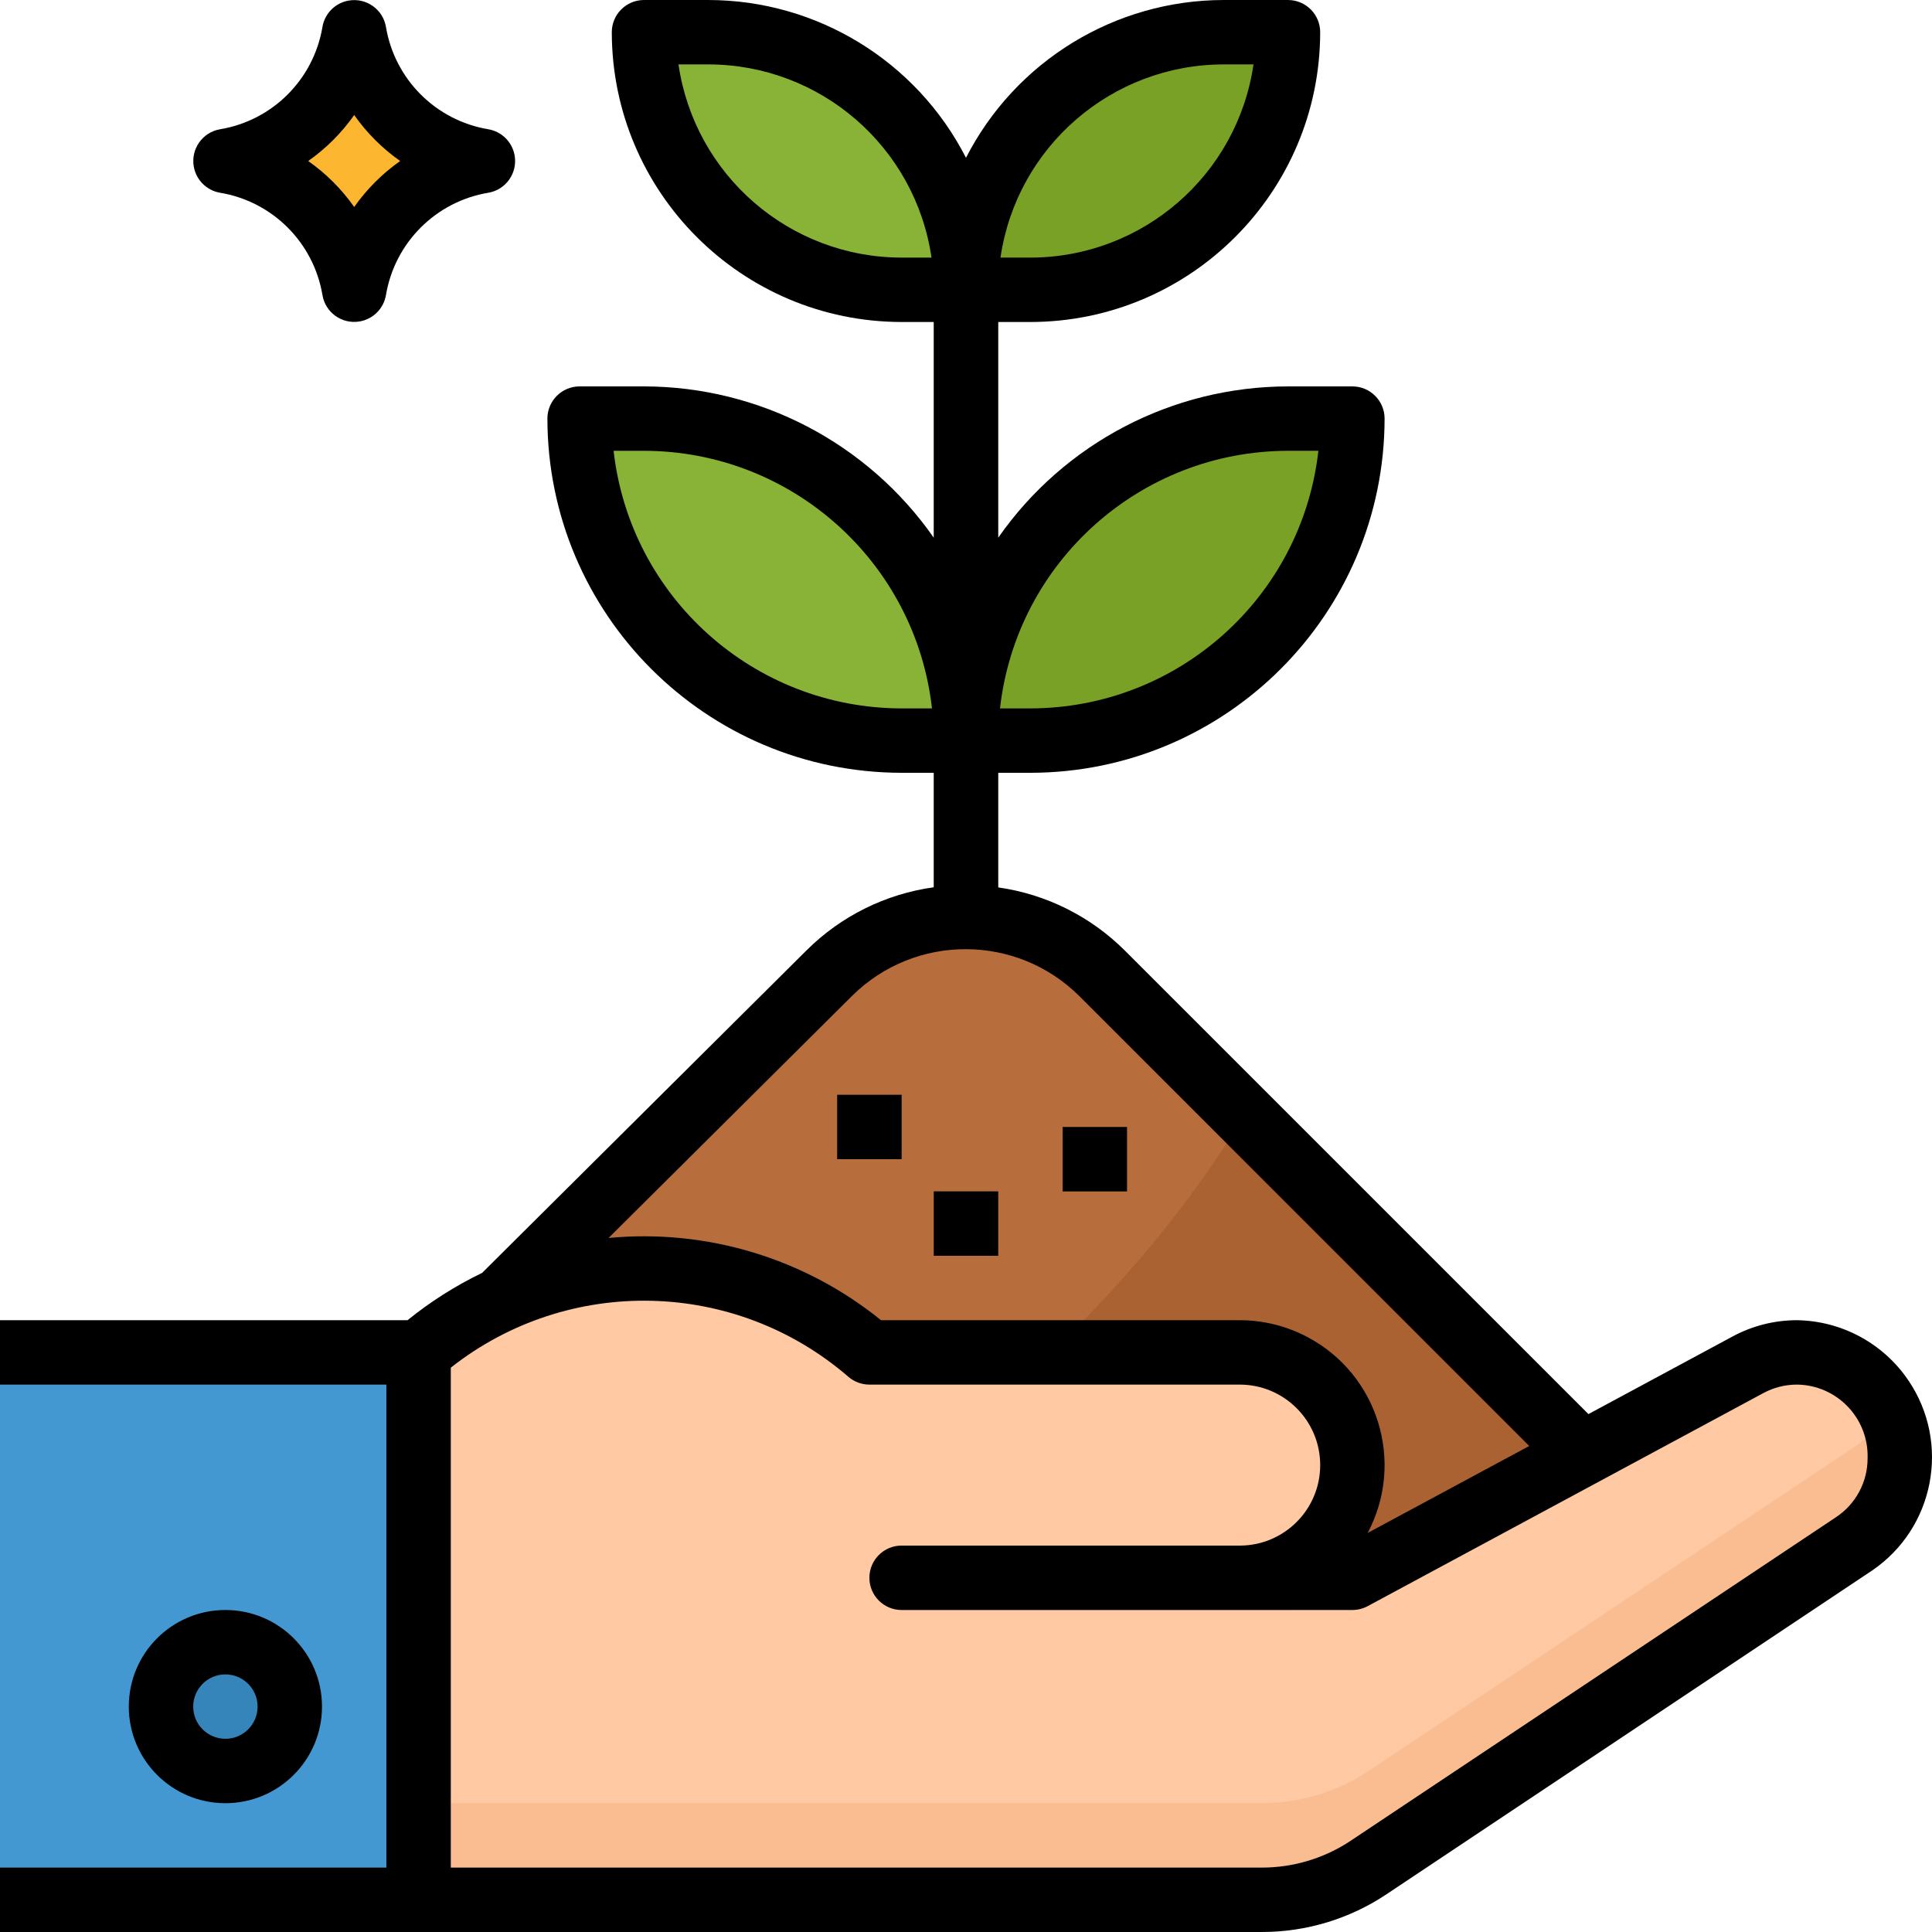 <?xml version="1.0" encoding="iso-8859-1"?>
<!-- Generator: Adobe Illustrator 19.0.0, SVG Export Plug-In . SVG Version: 6.00 Build 0)  -->
<svg version="1.1" id="Capa_1" xmlns="http://www.w3.org/2000/svg" xmlns:xlink="http://www.w3.org/1999/xlink" x="0px" y="0px"
	 viewBox="0 0 512.003 512.003" style="enable-background:new 0 0 512.003 512.003;" xml:space="preserve">
<g>
	<path style="fill:#79A125;" d="M273.067,76.802H256l0,0l0,0c0-37.7,30.566-68.267,68.267-68.267h17.067l0,0l0,0
		C341.333,46.235,310.767,76.802,273.067,76.802z"/>
	<path style="fill:#79A125;" d="M273.067,196.268H256l0,0l0,0c0-47.13,38.204-85.333,85.333-85.333H358.4l0,0l0,0
		C358.4,158.065,320.196,196.268,273.067,196.268z"/>
</g>
<g>
	<rect x="247.467" y="76.802" style="fill:#88B337;" width="17.067" height="170.667"/>
	<path style="fill:#88B337;" d="M170.667,8.535h17.067c37.7,0,68.267,30.566,68.267,68.267l0,0l0,0h-17.067
		C201.233,76.802,170.667,46.235,170.667,8.535L170.667,8.535L170.667,8.535z"/>
	<path style="fill:#88B337;" d="M153.6,110.935h17.067c47.13,0,85.333,38.204,85.333,85.333l0,0l0,0h-17.067
		C191.804,196.268,153.6,158.065,153.6,110.935L153.6,110.935L153.6,110.935z"/>
</g>
<path style="fill:#B86E3C;" d="M292.096,257.964c-19.951-19.951-52.292-20.002-72.303-0.102L68.267,418.135h384L292.096,257.964z"/>
<path style="fill:#AB6232;" d="M329.668,295.537c-32.828,54.861-86.519,96.196-129.015,122.598h251.614L329.668,295.537z"/>
<path style="fill:#FEC9A3;" d="M358.4,418.135h-29.867c16.495,0,29.867-13.372,29.867-29.867l0,0l0,0
	c0-16.495-13.372-29.867-29.867-29.867H230.4c-34.372-29.466-85.094-29.466-119.467,0l0,0v145.067h223.428
	c10.112,0,19.994-2.995,28.407-8.602l128.555-85.709c7.586-5.052,12.143-13.568,12.143-22.682v-0.768
	c0.026-15.053-12.151-27.281-27.204-27.307c-0.017,0-0.043,0-0.06,0l0,0c-4.514,0-8.951,1.118-12.919,3.26L358.4,418.135z"/>
<path style="fill:#FABD91;" d="M491.324,383.558l-128.555,85.709c-8.414,5.615-18.295,8.602-28.408,8.602H110.933v25.6h223.428
	c10.112,0,19.994-2.995,28.407-8.602l128.555-85.709c7.586-5.052,12.143-13.568,12.143-22.682v-0.768
	c-0.026-4.292-1.075-8.516-3.072-12.322C498.287,377.491,495.164,380.998,491.324,383.558z"/>
<polyline style="fill:#4398D1;" points="0,358.402 110.933,358.402 110.933,503.468 0,503.468 "/>
<circle style="fill:#3685BA;" cx="59.733" cy="452.268" r="17.067"/>
<path style="fill:#FDB62F;" d="M93.867,76.802L93.867,76.802C90.948,59.3,77.235,45.587,59.733,42.668l0,0
	C77.235,39.75,90.948,26.037,93.867,8.535l0,0C96.785,26.037,110.498,39.75,128,42.668l0,0
	C110.498,45.587,96.785,59.3,93.867,76.802z"/>
<path style="fill:#F7B483;" d="M341.333,426.668h-102.4c-4.71,0-8.533-3.823-8.533-8.533c0-4.71,3.823-8.533,8.533-8.533h102.4
	c4.71,0,8.533,3.823,8.533,8.533C349.867,422.845,346.044,426.668,341.333,426.668z"/>
<g>
	<rect x="221.867" y="290.135" style="fill:#94552B;" width="17.067" height="17.067"/>
	<rect x="281.6" y="298.668" style="fill:#94552B;" width="17.067" height="17.067"/>
	<rect x="247.467" y="315.735" style="fill:#94552B;" width="17.067" height="17.067"/>
</g>
<path d="M476.211,349.868c-5.922,0-11.75,1.468-16.973,4.267l-38.281,20.617L298.129,251.94
	c-9.088-9.079-20.873-14.967-33.596-16.768v-30.37h8.533c51.814-0.06,93.807-42.052,93.867-93.867c0-4.71-3.823-8.533-8.533-8.533
	h-17.067c-30.609,0.034-59.281,15.002-76.8,40.107V85.335h8.533c42.394-0.051,76.749-34.406,76.8-76.8
	c0-4.71-3.823-8.533-8.533-8.533h-17.067C295.475,0.036,269.116,16.181,256,41.815c-13.116-25.634-39.475-41.779-68.267-41.813
	h-17.067c-4.71,0-8.533,3.823-8.533,8.533c0.051,42.394,34.406,76.749,76.8,76.8h8.533v57.173
	c-17.519-25.105-46.191-40.073-76.8-40.107H153.6c-4.71,0-8.533,3.823-8.533,8.533c0.06,51.814,42.052,93.807,93.867,93.867h8.533
	v30.336c-12.74,1.758-24.559,7.612-33.681,16.674l-86.025,85.521c-7.049,3.405-13.679,7.612-19.763,12.535H0v17.067h102.4v128H0
	v17.067h334.37c11.793,0.017,23.322-3.482,33.126-10.035l128.563-85.709c16.606-11.255,20.941-33.843,9.677-50.449
	C499.089,355.995,488.064,350.047,476.211,349.868z M341.333,119.468h8.055c-4.386,38.844-37.231,68.215-76.322,68.267h-8.055
	C269.397,148.891,302.242,119.519,341.333,119.468z M324.267,17.068h7.927c-4.284,29.372-29.449,51.166-59.127,51.2h-7.927
	C269.423,38.897,294.588,17.111,324.267,17.068z M238.933,68.268c-29.679-0.034-54.844-21.828-59.127-51.2h7.927
	c29.679,0.034,54.844,21.828,59.127,51.2H238.933z M238.933,187.735c-39.091-0.051-71.936-29.423-76.322-68.267h8.055
	c39.091,0.051,71.936,29.423,76.322,68.267H238.933z M225.818,263.912c16.691-16.529,43.605-16.486,60.245,0.094l119.202,119.202
	l-42.812,23.04c9.933-18.739,2.79-41.984-15.949-51.908c-5.538-2.935-11.708-4.471-17.971-4.471h-95.053
	c-20.292-16.427-46.208-24.252-72.201-21.794L225.818,263.912z M486.588,402.058l-128.555,85.709
	c-7.006,4.685-15.241,7.177-23.663,7.168H119.467V362.446c31.172-24.55,75.383-23.526,105.387,2.441
	c1.545,1.323,3.516,2.048,5.547,2.048h98.133c11.785,0,21.333,9.549,21.333,21.333c0,11.785-9.549,21.333-21.333,21.333h-89.6
	c-4.71,0-8.533,3.823-8.533,8.533c0,4.71,3.823,8.533,8.533,8.533H358.4c1.408,0,2.799-0.35,4.045-1.015l104.892-56.482
	c2.731-1.468,5.777-2.236,8.875-2.236c10.453,0.111,18.842,8.678,18.731,19.14c0,0.137-0.009,0.273-0.009,0.401
	C494.942,392.74,491.81,398.594,486.588,402.058z"/>
<path d="M85.333,452.268c0-14.14-11.46-25.6-25.6-25.6s-25.6,11.46-25.6,25.6c0,14.14,11.46,25.6,25.6,25.6
	S85.333,466.408,85.333,452.268L85.333,452.268z M51.2,452.268c0-4.71,3.823-8.533,8.533-8.533s8.533,3.823,8.533,8.533
	c0,4.71-3.823,8.533-8.533,8.533S51.2,456.987,51.2,452.268z"/>
<rect x="221.867" y="290.135" width="17.067" height="17.067"/>
<rect x="281.6" y="298.668" width="17.067" height="17.067"/>
<rect x="247.467" y="315.735" width="17.067" height="17.067"/>
<path d="M58.334,51.082C72.235,53.403,83.132,64.3,85.453,78.201c0.785,4.651,5.188,7.774,9.839,6.989
	c3.584-0.606,6.383-3.413,6.989-6.989c2.321-13.901,13.218-24.798,27.119-27.119c4.651-0.785,7.774-5.188,6.989-9.839
	c-0.606-3.584-3.413-6.383-6.989-6.989c-13.901-2.321-24.798-13.218-27.119-27.119c-0.785-4.651-5.188-7.774-9.839-6.989
	c-3.584,0.606-6.383,3.413-6.989,6.989c-2.321,13.901-13.218,24.798-27.119,27.119c-4.651,0.785-7.774,5.188-6.989,9.839
	C51.951,47.677,54.75,50.476,58.334,51.082z M93.867,30.483c3.328,4.736,7.45,8.858,12.186,12.186
	c-4.736,3.328-8.858,7.45-12.186,12.186c-3.328-4.736-7.45-8.858-12.186-12.186C86.417,39.34,90.539,35.219,93.867,30.483z"/>
<g>
</g>
<g>
</g>
<g>
</g>
<g>
</g>
<g>
</g>
<g>
</g>
<g>
</g>
<g>
</g>
<g>
</g>
<g>
</g>
<g>
</g>
<g>
</g>
<g>
</g>
<g>
</g>
<g>
</g>
</svg>

